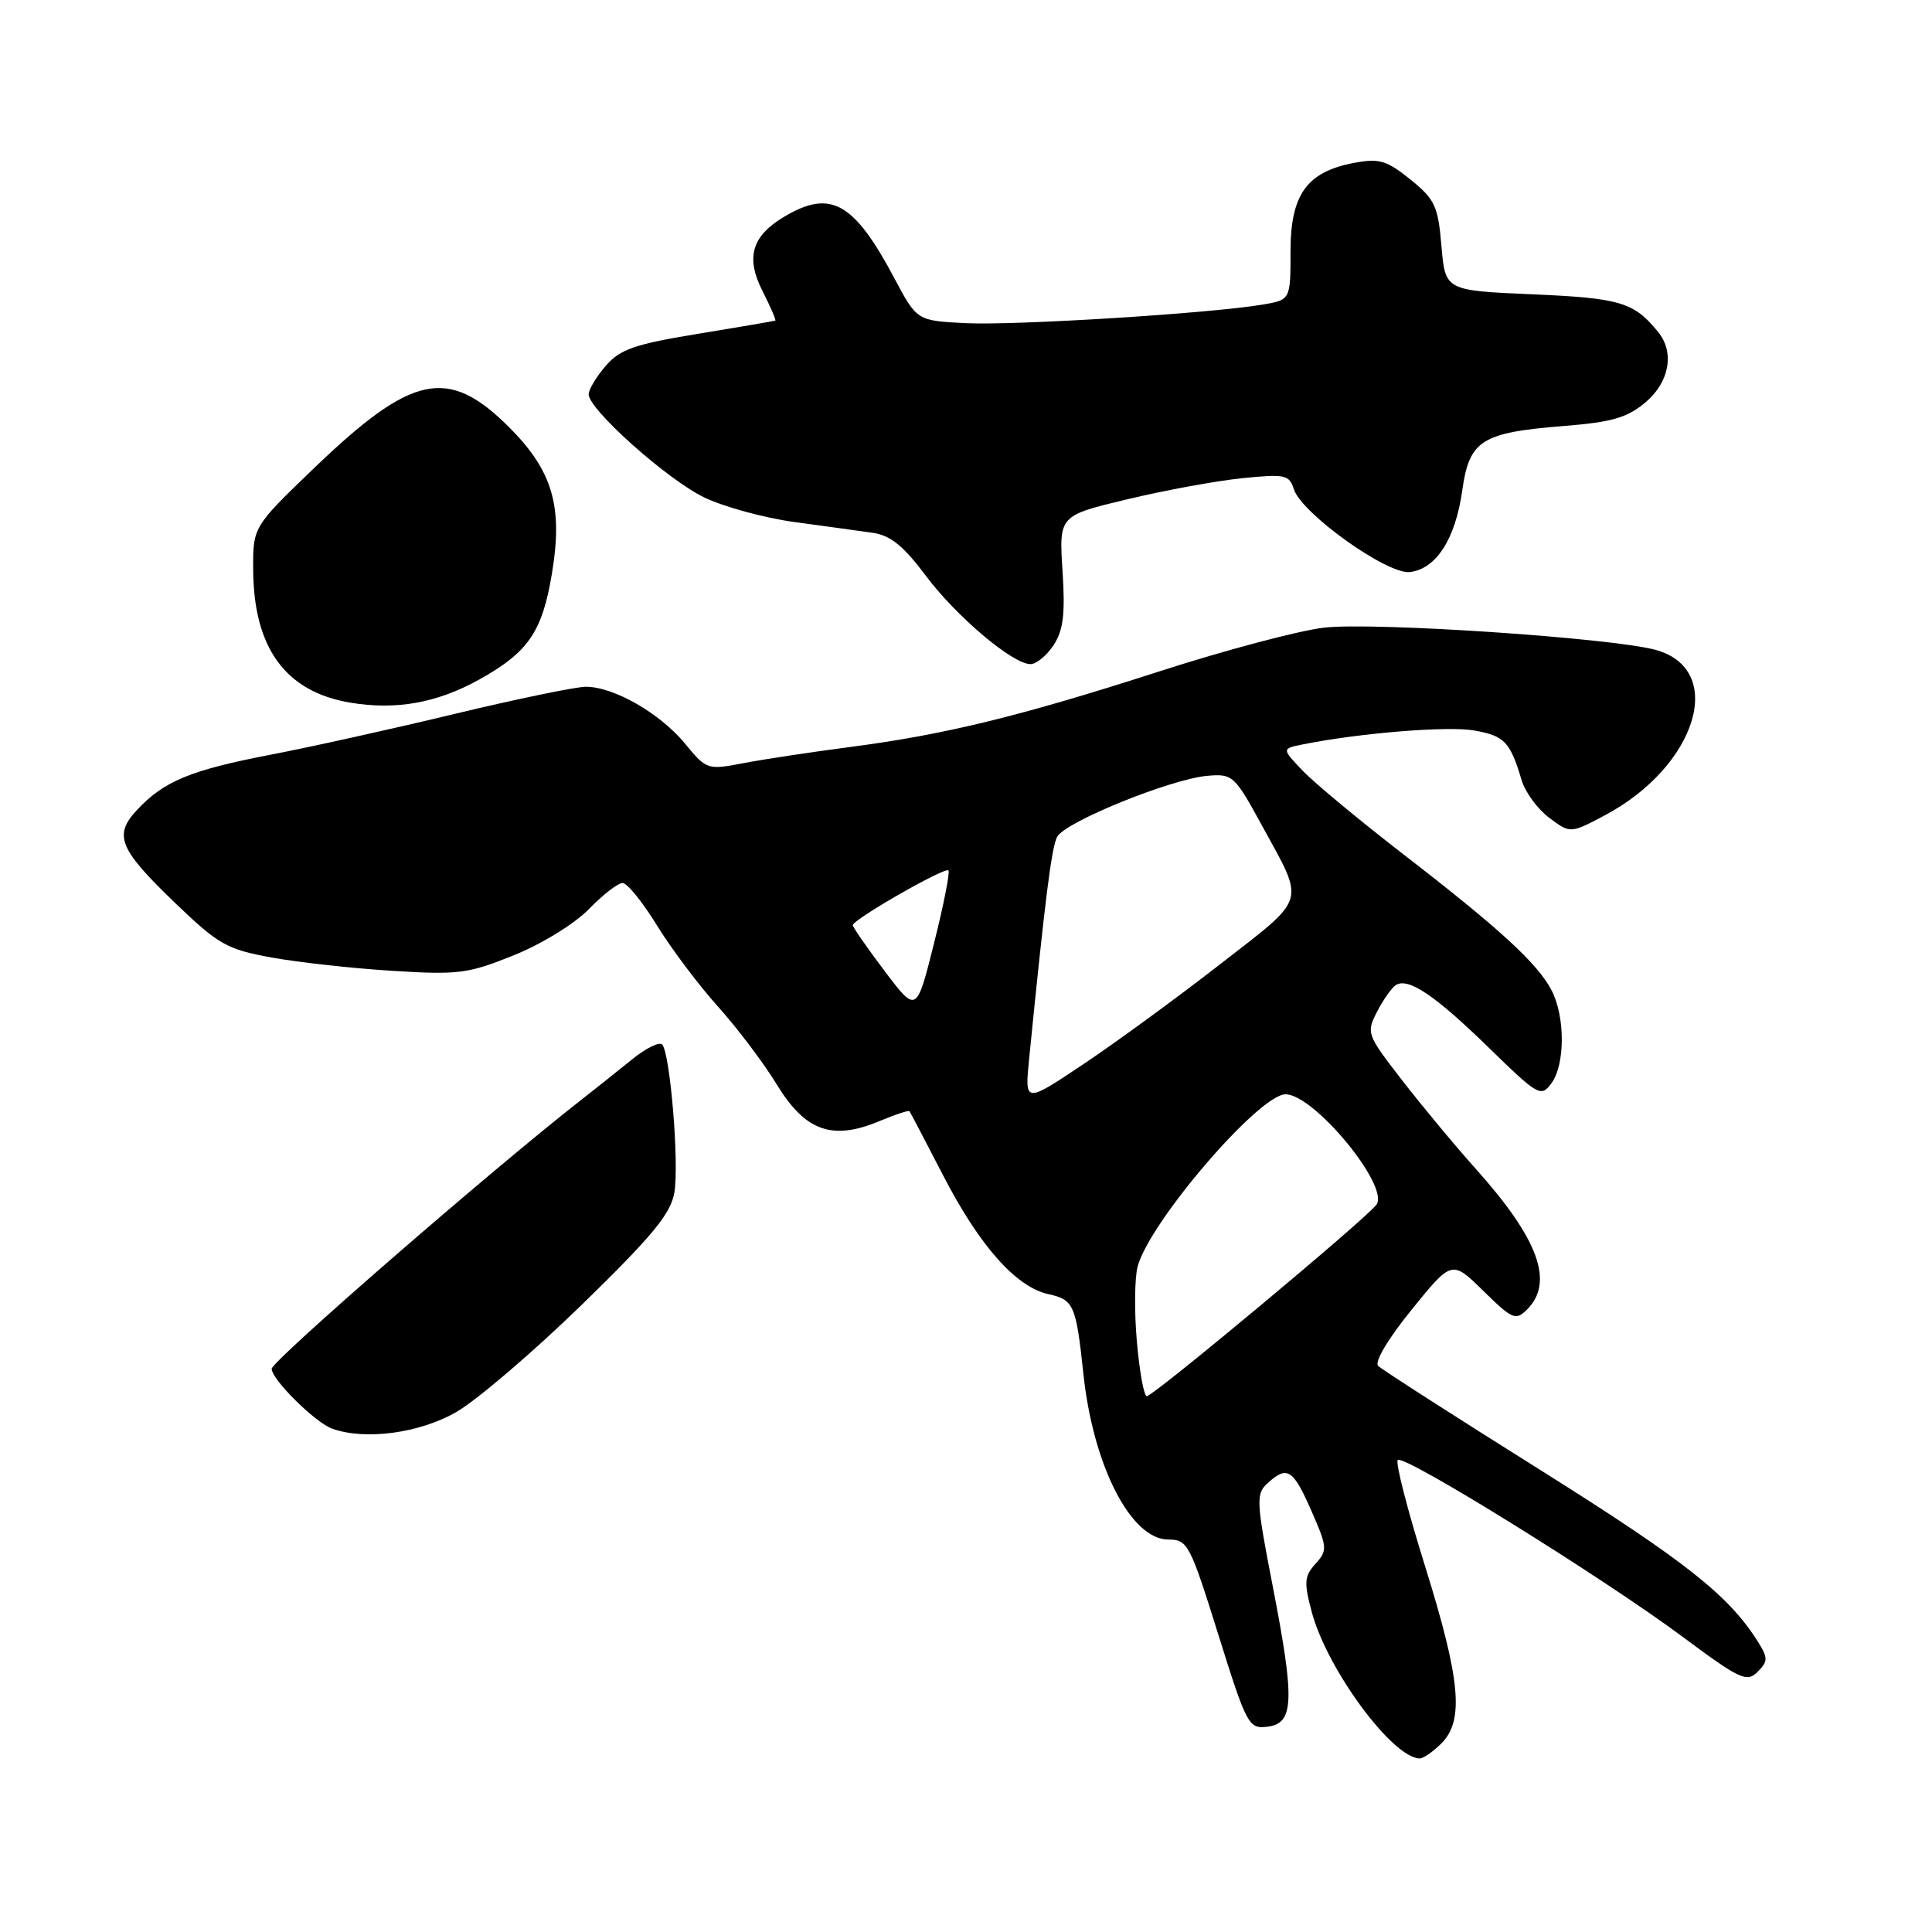 <?xml version="1.0" encoding="UTF-8" standalone="no"?>
<!DOCTYPE svg PUBLIC "-//W3C//DTD SVG 1.1//EN" "http://www.w3.org/Graphics/SVG/1.1/DTD/svg11.dtd" >
<svg xmlns="http://www.w3.org/2000/svg" xmlns:xlink="http://www.w3.org/1999/xlink" version="1.1" viewBox="0 0 256 256">
 <g >
 <path fill="currentColor"
d=" M 191.00 231.00 C 194.03 227.97 193.52 222.55 188.81 207.47 C 186.50 200.09 184.88 193.79 185.21 193.46 C 186.01 192.66 212.41 209.05 222.91 216.85 C 230.54 222.53 231.46 222.96 232.88 221.54 C 234.27 220.15 234.28 219.71 232.98 217.61 C 229.11 211.42 223.38 206.89 204.22 194.86 C 192.82 187.71 183.10 181.47 182.61 180.99 C 182.09 180.48 183.94 177.36 187.05 173.54 C 192.38 166.96 192.38 166.96 196.55 171.05 C 200.41 174.84 200.84 175.02 202.36 173.50 C 205.94 169.91 203.88 164.21 195.68 155.03 C 192.83 151.85 188.36 146.47 185.74 143.08 C 181.09 137.07 181.02 136.87 182.48 134.03 C 183.31 132.43 184.43 130.85 184.97 130.52 C 186.62 129.50 190.17 131.90 197.31 138.86 C 203.81 145.20 204.18 145.41 205.56 143.56 C 207.40 141.08 207.41 134.69 205.58 131.20 C 203.71 127.64 198.75 123.08 185.98 113.22 C 180.20 108.75 174.19 103.77 172.64 102.15 C 169.82 99.20 169.82 99.20 172.66 98.63 C 180.20 97.12 191.90 96.17 195.39 96.80 C 199.36 97.51 200.11 98.30 201.63 103.40 C 202.11 104.99 203.76 107.23 205.29 108.37 C 208.08 110.45 208.08 110.45 212.62 108.05 C 224.90 101.53 228.83 88.62 219.29 86.09 C 213.33 84.51 182.14 82.42 175.50 83.16 C 172.20 83.53 162.32 86.15 153.53 88.99 C 135.14 94.92 125.16 97.36 112.50 99.00 C 107.55 99.65 101.29 100.59 98.58 101.11 C 93.72 102.04 93.63 102.01 90.74 98.50 C 87.45 94.51 81.32 91.00 77.64 91.00 C 76.30 91.00 68.52 92.61 60.35 94.57 C 52.18 96.54 41.14 98.99 35.82 100.01 C 25.23 102.05 21.72 103.51 18.16 107.32 C 15.01 110.69 15.75 112.48 23.28 119.72 C 28.97 125.18 30.08 125.80 36.01 126.88 C 39.58 127.52 46.77 128.32 52.00 128.64 C 60.73 129.19 62.04 129.02 68.10 126.57 C 71.80 125.08 76.16 122.39 78.04 120.45 C 79.89 118.55 81.89 117.00 82.49 117.00 C 83.10 117.00 85.15 119.53 87.05 122.62 C 88.95 125.71 92.58 130.54 95.13 133.37 C 97.67 136.19 101.19 140.85 102.94 143.72 C 106.71 149.89 110.28 151.16 116.49 148.57 C 118.59 147.69 120.40 147.09 120.51 147.24 C 120.62 147.38 122.61 151.18 124.93 155.67 C 129.76 165.05 134.62 170.54 138.92 171.48 C 142.28 172.22 142.58 172.89 143.55 182.00 C 144.84 194.23 149.85 204.00 154.82 204.00 C 157.37 204.00 157.68 204.59 161.42 216.55 C 165.19 228.60 165.45 229.09 167.92 228.80 C 171.47 228.39 171.59 225.36 168.66 210.27 C 166.44 198.84 166.40 197.95 167.97 196.52 C 170.57 194.17 171.33 194.65 173.76 200.18 C 175.89 205.04 175.92 205.43 174.31 207.21 C 172.83 208.85 172.76 209.66 173.82 213.62 C 175.86 221.23 184.55 233.00 188.13 233.00 C 188.61 233.00 189.90 232.10 191.00 231.00 Z  M 60.50 187.08 C 63.25 185.48 70.74 179.07 77.14 172.84 C 86.50 163.71 88.89 160.82 89.36 158.00 C 90.01 154.09 88.79 139.46 87.73 138.39 C 87.35 138.02 85.57 138.90 83.77 140.36 C 81.97 141.82 78.92 144.25 77.00 145.75 C 65.31 154.87 36.00 180.34 36.00 181.37 C 36.00 182.79 41.75 188.48 44.00 189.30 C 48.37 190.88 55.63 189.91 60.50 187.08 Z  M 63.47 90.06 C 70.01 86.42 71.85 83.74 73.14 75.96 C 74.61 67.10 73.23 62.39 67.48 56.63 C 59.36 48.52 54.62 49.52 41.50 62.14 C 33.50 69.83 33.50 69.83 33.55 75.67 C 33.65 85.92 37.87 91.66 46.38 93.10 C 52.46 94.12 57.88 93.16 63.47 90.06 Z  M 139.61 85.48 C 140.90 83.51 141.16 81.34 140.79 75.64 C 140.32 68.32 140.32 68.32 149.41 66.15 C 154.41 64.95 161.26 63.70 164.64 63.36 C 170.27 62.79 170.84 62.91 171.44 64.82 C 172.47 68.04 183.84 76.16 186.82 75.80 C 190.30 75.38 192.84 71.43 193.75 65.03 C 194.69 58.32 196.27 57.32 207.28 56.44 C 213.57 55.94 215.62 55.35 218.03 53.32 C 221.20 50.65 221.92 46.71 219.72 44.00 C 216.51 40.04 214.69 39.50 203.10 39.00 C 191.50 38.50 191.50 38.50 191.00 32.60 C 190.55 27.30 190.14 26.41 186.88 23.78 C 183.74 21.25 182.75 20.96 179.44 21.58 C 173.16 22.76 171.00 25.76 171.00 33.32 C 171.00 39.74 171.00 39.74 167.25 40.37 C 160.34 41.53 134.57 43.14 128.00 42.82 C 121.50 42.50 121.50 42.50 118.50 36.85 C 113.16 26.81 110.08 25.07 103.99 28.67 C 99.61 31.25 98.76 34.11 101.05 38.59 C 102.10 40.67 102.86 42.42 102.73 42.48 C 102.61 42.54 98.00 43.33 92.50 44.23 C 84.07 45.61 82.16 46.28 80.25 48.49 C 79.01 49.93 78.00 51.62 78.00 52.25 C 78.00 54.25 88.38 63.52 93.29 65.90 C 95.90 67.16 101.29 68.63 105.26 69.17 C 109.24 69.71 113.91 70.35 115.63 70.60 C 117.98 70.93 119.71 72.33 122.63 76.23 C 126.70 81.68 134.18 88.00 136.55 88.00 C 137.32 88.00 138.70 86.86 139.61 85.48 Z  M 150.64 177.75 C 150.29 173.76 150.34 169.28 150.75 167.78 C 152.40 161.81 166.86 145.00 170.34 145.00 C 174.11 145.00 184.11 157.12 182.40 159.61 C 181.22 161.33 152.84 185.00 151.96 185.00 C 151.58 185.00 150.99 181.74 150.64 177.75 Z  M 136.36 140.35 C 138.50 118.91 139.33 112.31 140.08 110.88 C 141.12 108.91 155.14 103.22 159.98 102.80 C 163.33 102.51 163.58 102.74 167.18 109.32 C 172.96 119.89 173.31 118.71 161.77 127.69 C 156.12 132.09 147.96 138.06 143.64 140.95 C 135.78 146.21 135.78 146.21 136.36 140.35 Z  M 117.22 128.67 C 114.90 125.60 113.00 122.86 113.00 122.59 C 113.00 121.84 125.19 114.86 125.67 115.33 C 125.90 115.56 125.04 119.91 123.76 125.00 C 121.44 134.26 121.44 134.26 117.22 128.67 Z "/>
</g>
</svg>